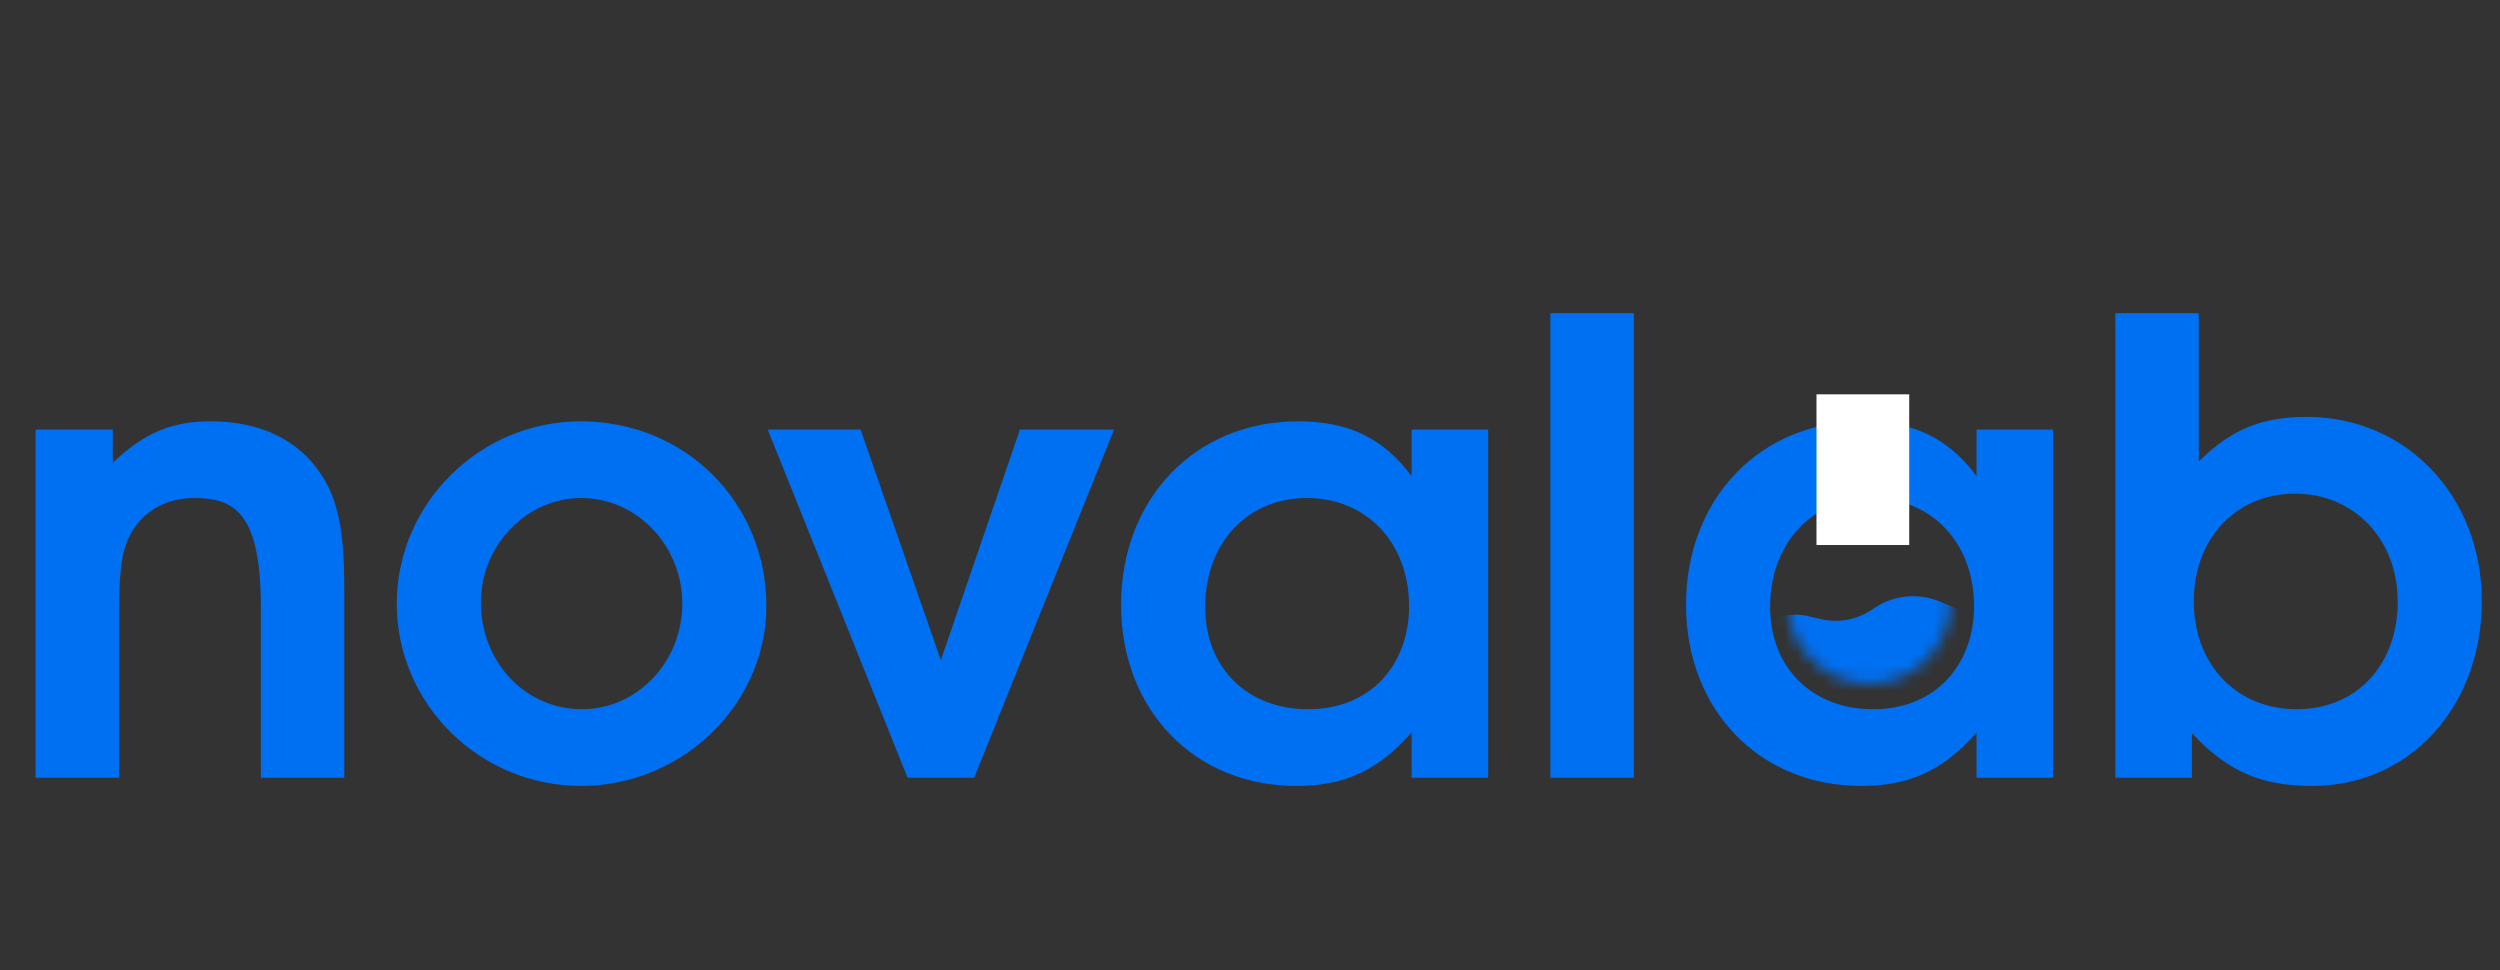 <svg width="201" height="78" viewBox="0 0 201 78" fill="none" xmlns="http://www.w3.org/2000/svg">
<rect x="0" y="0" width="201" height="78" fill="#333333" stroke="none"/>
<path d="M27.682 62.531V47.52C27.682 42.517 27.178 40.091 25.664 37.918C23.848 35.29 20.821 33.875 16.936 33.875C13.758 33.875 11.538 34.835 9.066 37.21V34.532H2.861V62.531H9.571V49.34C9.571 45.6 9.823 43.983 10.681 42.618C11.74 40.95 13.506 40.041 15.625 40.041C18.954 40.041 20.972 41.355 20.972 48.835V62.531H27.682ZM61.615 48.733C61.615 40.394 55.107 33.875 46.682 33.875C38.559 33.875 31.9 40.496 31.9 48.531C31.9 56.618 38.559 63.188 46.732 63.188C54.855 63.188 61.615 56.618 61.615 48.733ZM54.855 48.531C54.855 53.232 51.222 57.022 46.783 57.022C42.242 57.022 38.66 53.232 38.66 48.43C38.66 43.831 42.343 40.041 46.732 40.041C51.222 40.041 54.855 43.882 54.855 48.531ZM89.57 34.532H82.002L75.646 53.08L69.188 34.532H61.722L72.972 62.531H78.32L89.57 34.532ZM119.647 62.531V34.532H113.492V38.272C111.171 35.189 108.397 33.875 104.361 33.875C96.087 33.875 90.134 40.091 90.134 48.633C90.134 57.073 96.036 63.188 104.209 63.188C108.144 63.188 110.818 61.925 113.492 58.892V62.531H119.647ZM113.29 48.733C113.29 53.383 110.263 57.022 105.168 57.022C100.274 57.022 96.894 53.686 96.894 48.784C96.894 43.68 100.274 40.041 105.067 40.041C109.86 40.041 113.29 43.629 113.29 48.733ZM131.359 62.531V25.182H124.649V62.531H131.359ZM165.07 62.531V34.532H158.916V38.272C156.596 35.189 153.821 33.875 149.784 33.875C141.511 33.875 135.557 40.091 135.557 48.633C135.557 57.073 141.46 63.188 149.633 63.188C153.569 63.188 156.242 61.925 158.916 58.892V62.531H165.07ZM158.714 48.733C158.714 53.383 155.687 57.022 150.592 57.022C145.699 57.022 142.317 53.686 142.317 48.784C142.317 43.68 145.699 40.041 150.491 40.041C155.284 40.041 158.714 43.629 158.714 48.733ZM199.536 48.329C199.536 39.889 193.482 33.521 185.461 33.521C181.828 33.521 179.357 34.532 176.782 37.109V25.182H170.074V62.531H176.228V58.943C179.105 62.026 181.777 63.188 185.915 63.188C193.784 63.188 199.536 56.77 199.536 48.329ZM192.776 48.38C192.776 53.484 189.446 57.022 184.654 57.022C179.81 57.022 176.38 53.434 176.38 48.329C176.38 43.275 179.81 39.687 184.501 39.687C189.295 39.687 192.776 43.376 192.776 48.38Z" fill="#0070F3"/>
<path d="M153.501 31.705H146.046V43.82H153.501V31.705Z" fill="white"/>
<mask id="mask0_2:21" style="mask-type:alpha" maskUnits="userSpaceOnUse" x="143" y="41" width="14" height="14">
<path d="M150.279 54.959C153.892 54.959 156.822 52.025 156.822 48.406C156.822 44.786 153.892 41.852 150.279 41.852C146.667 41.852 143.737 44.786 143.737 48.406C143.737 52.025 146.667 54.959 150.279 54.959Z" fill="#C4C4C4"/>
</mask>
<g mask="url(#mask0_2:21)">
<path d="M139.982 53.812C139.982 50.985 142.609 48.895 145.357 49.535L146.395 49.777C147.82 50.109 149.317 49.828 150.526 49.003L150.661 48.911C152.213 47.85 154.192 47.64 155.932 48.352L157.284 48.905C157.642 49.052 158.04 49.069 158.411 48.954C159.486 48.621 160.578 49.426 160.578 50.554V53.993C160.578 56.318 158.696 58.203 156.373 58.203H144.364C141.944 58.203 139.982 56.237 139.982 53.812Z" fill="#0070F3"/>
</g>
</svg>
